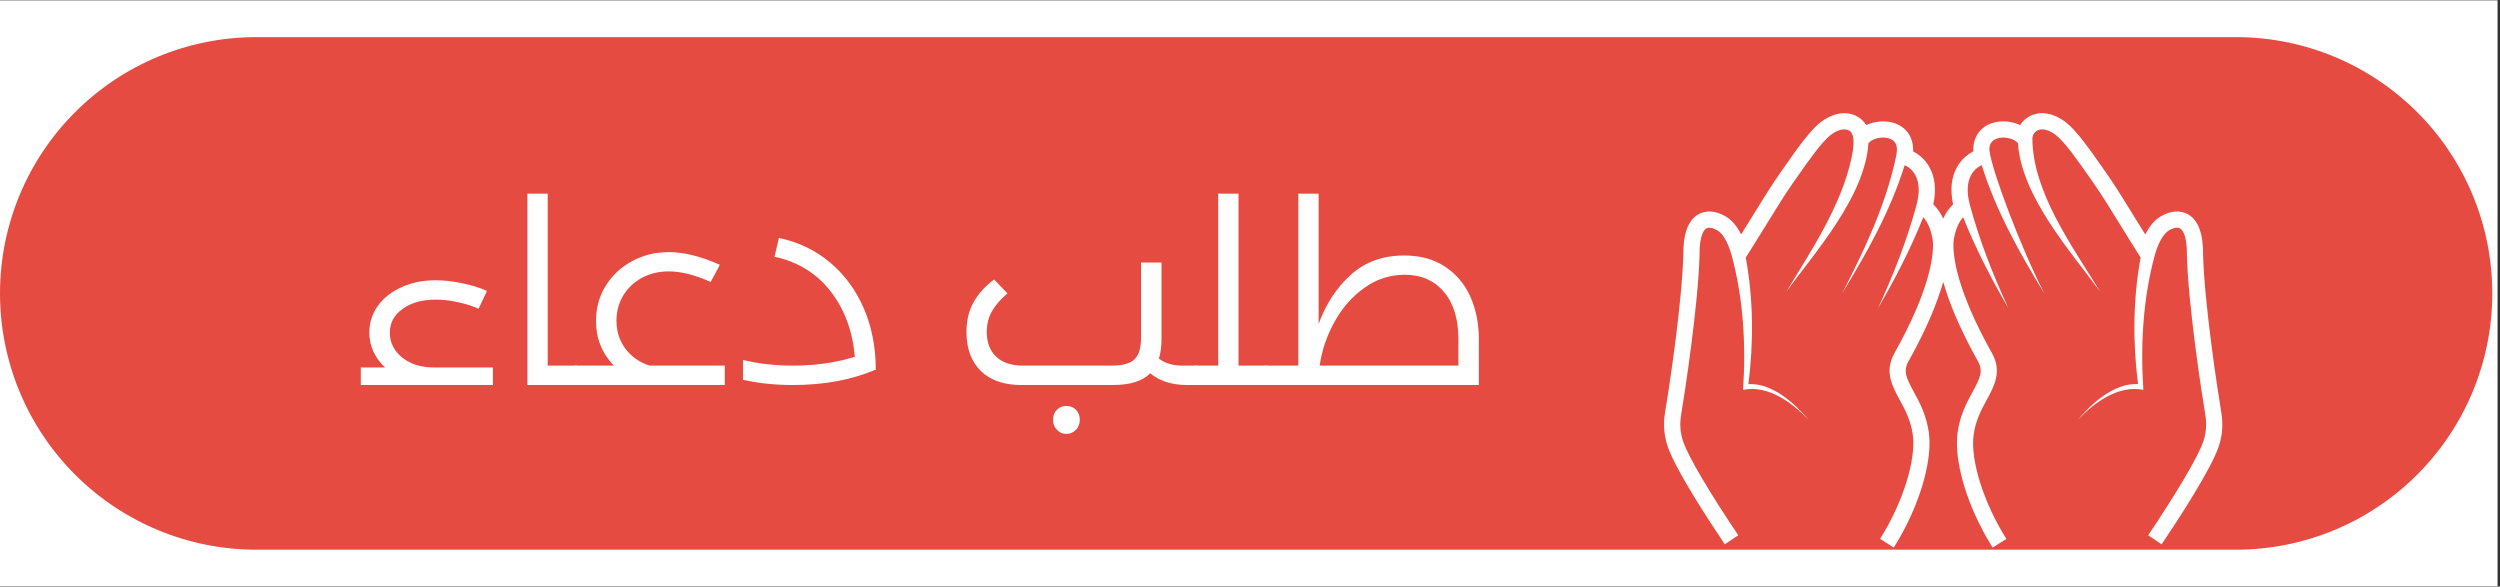 <svg xmlns="http://www.w3.org/2000/svg" xmlns:xlink="http://www.w3.org/1999/xlink" width="341" zoomAndPan="magnify" viewBox="0 0 255.75 60" height="80" preserveAspectRatio="xMidYMid meet" version="1.2"><rect x="0" y="0" width="255.75" height="60" fill="#333333" stroke="none"/><defs><clipPath id="0eab6aa1d3"><path d="M 0 0.031 L 255.5 0.031 L 255.5 59.969 L 0 59.969 Z M 0 0.031 "/></clipPath><clipPath id="cee6fb48e1"><path d="M 0 3.797 L 255 3.797 L 255 56.234 L 0 56.234 Z M 0 3.797 "/></clipPath><clipPath id="b6fd23588c"><path d="M 26.219 3.797 L 228.742 3.797 C 235.695 3.797 242.363 6.559 247.281 11.477 C 252.199 16.391 254.961 23.062 254.961 30.016 C 254.961 36.969 252.199 43.637 247.281 48.555 C 242.363 53.473 235.695 56.234 228.742 56.234 L 26.219 56.234 C 19.266 56.234 12.598 53.473 7.68 48.555 C 2.762 43.637 0 36.969 0 30.016 C 0 23.062 2.762 16.391 7.68 11.477 C 12.598 6.559 19.266 3.797 26.219 3.797 Z M 26.219 3.797 "/></clipPath><clipPath id="1a4f9230e2"><path d="M 170.098 11.332 L 227.688 11.332 L 227.688 56.016 L 170.098 56.016 Z M 170.098 11.332 "/></clipPath></defs><g id="787304e057"><g clip-rule="nonzero" clip-path="url(#0eab6aa1d3)"><path style=" stroke:none;fill-rule:nonzero;fill:#ffffff;fill-opacity:1;" d="M 0 0.031 L 255.5 0.031 L 255.5 59.969 L 0 59.969 Z M 0 0.031 "/></g><g clip-rule="nonzero" clip-path="url(#cee6fb48e1)"><g clip-rule="nonzero" clip-path="url(#b6fd23588c)"><path style=" stroke:none;fill-rule:nonzero;fill:#e64b42;fill-opacity:1;" d="M 0 3.797 L 255.027 3.797 L 255.027 56.234 L 0 56.234 Z M 0 3.797 "/></g></g><g clip-rule="nonzero" clip-path="url(#1a4f9230e2)"><path style=" stroke:none;fill-rule:nonzero;fill:#ffffff;fill-opacity:1;" d="M 227.23 42.121 C 226.871 40.008 225.508 31.086 225.375 26.059 C 225.395 23.926 224.887 22.539 223.863 21.941 C 223.078 21.48 222.062 21.547 221.07 22.121 C 220.426 22.492 219.902 23.102 219.465 23.988 C 219.383 23.855 219.301 23.723 219.219 23.594 C 218.844 23.004 218.473 22.395 218.109 21.805 C 217.258 20.422 216.379 18.988 215.422 17.629 C 215.297 17.453 215.172 17.27 215.039 17.082 C 213.809 15.32 212.41 13.324 211.312 12.492 C 210.109 11.578 208.812 11.336 207.75 11.832 C 207.293 12.043 206.922 12.379 206.66 12.789 C 206.605 12.766 206.551 12.742 206.492 12.719 C 205.285 12.23 203.914 12.336 203 12.984 C 202.227 13.535 201.824 14.418 201.867 15.484 C 201.367 15.746 200.703 16.227 200.227 17.051 C 199.621 18.094 199.48 19.391 199.801 20.902 C 199.352 21.336 199.023 21.855 198.789 22.367 C 198.555 21.855 198.227 21.336 197.777 20.902 C 198.098 19.391 197.957 18.094 197.352 17.051 C 196.875 16.227 196.211 15.746 195.711 15.484 C 195.754 14.422 195.352 13.535 194.578 12.984 C 193.664 12.336 192.293 12.23 191.086 12.719 C 191.027 12.738 190.973 12.766 190.918 12.789 C 190.656 12.379 190.285 12.043 189.828 11.832 C 188.77 11.336 187.469 11.578 186.266 12.492 C 185.168 13.324 183.77 15.32 182.539 17.082 C 182.406 17.27 182.281 17.453 182.156 17.629 C 181.199 18.988 180.316 20.426 179.465 21.812 C 179.105 22.398 178.73 23.004 178.359 23.594 C 178.277 23.723 178.195 23.855 178.113 23.988 C 177.676 23.102 177.152 22.492 176.508 22.121 C 175.516 21.547 174.5 21.48 173.715 21.941 C 172.691 22.539 172.184 23.926 172.203 26.059 C 172.07 31.074 170.707 40.004 170.348 42.121 C 170.133 43.395 170.223 44.578 170.629 45.738 C 171.434 48.055 174.621 52.965 176.445 55.684 L 177.824 54.758 C 174.832 50.309 172.73 46.734 172.195 45.191 C 171.883 44.305 171.816 43.391 171.984 42.398 C 172.348 40.254 173.73 31.199 173.863 26.086 C 173.863 26.074 173.863 26.066 173.863 26.055 C 173.84 23.953 174.383 23.469 174.551 23.371 C 174.926 23.152 175.508 23.457 175.68 23.559 C 176.242 23.883 176.727 24.711 177.121 26.02 C 178.348 30.496 178.625 35.27 178.316 39.879 C 180.879 39.363 183.355 41.188 185.023 42.961 C 183.617 41.258 181.254 39.148 178.859 39.297 C 179.406 35.047 179.375 30.574 178.59 26.348 C 178.609 26.328 178.625 26.305 178.641 26.281 L 178.957 25.77 C 179.246 25.309 179.504 24.891 179.766 24.477 C 180.141 23.879 180.516 23.27 180.879 22.68 C 181.719 21.312 182.586 19.902 183.512 18.582 C 183.637 18.406 183.766 18.223 183.898 18.035 C 184.945 16.539 186.379 14.488 187.27 13.812 C 187.969 13.281 188.645 13.105 189.125 13.332 C 189.445 13.48 189.895 13.988 189.395 16.234 C 188.305 21.137 185.332 25.57 182.754 29.816 C 185.727 25.75 190.785 20.109 191.141 14.641 C 191.199 14.582 191.414 14.371 191.707 14.254 C 192.379 13.984 193.168 14.016 193.621 14.34 C 193.938 14.562 194.078 14.918 194.055 15.426 C 194.051 15.539 194.02 15.758 194 15.867 C 194 15.875 194 15.883 194 15.891 C 194 15.891 194 15.891 193.996 15.891 C 192.957 20.867 190.766 25.527 188.445 30.016 C 190.984 25.871 193.398 21.559 194.848 16.895 C 195.457 17.172 196.832 18.137 196.051 20.992 C 196.051 21 196.051 21.008 196.047 21.016 C 195.074 24.617 193.691 28.113 192.137 31.5 C 193.875 28.52 195.473 25.434 196.75 22.223 C 197.594 23.148 197.734 24.68 197.742 24.785 C 197.809 26.277 197.383 29.727 193.801 36.129 C 192.758 37.996 193.559 39.469 194.332 40.891 C 194.867 41.875 195.473 42.988 195.68 44.477 C 196.031 47.059 194.656 51.438 192.332 55.129 L 193.734 56.016 C 196.289 51.957 197.73 47.23 197.32 44.25 C 197.074 42.465 196.363 41.152 195.789 40.098 C 195 38.648 194.676 37.965 195.25 36.938 C 197.164 33.516 198.223 30.852 198.789 28.836 C 199.359 30.852 200.418 33.512 202.332 36.938 C 202.906 37.965 202.582 38.648 201.793 40.098 C 201.219 41.152 200.504 42.465 200.262 44.25 C 199.852 47.23 201.293 51.957 203.844 56.016 L 205.25 55.133 C 202.926 51.438 201.547 47.059 201.902 44.477 C 202.105 42.988 202.715 41.875 203.25 40.891 C 204.023 39.469 204.824 37.996 203.777 36.129 C 200.199 29.727 199.773 26.277 199.84 24.785 C 199.848 24.68 199.988 23.148 200.828 22.223 C 202.109 25.434 203.707 28.52 205.445 31.5 C 203.887 28.113 202.504 24.617 201.531 21.016 C 201.531 21.008 201.531 21 201.527 20.992 C 200.746 18.129 202.129 17.168 202.73 16.895 C 204.18 21.559 206.598 25.871 209.133 30.016 C 206.812 25.527 203.777 17.516 203.523 15.426 C 203.465 14.922 203.645 14.562 203.957 14.34 C 204.41 14.02 205.199 13.984 205.875 14.254 C 206.172 14.375 206.387 14.586 206.438 14.641 C 206.793 20.109 211.852 25.75 214.828 29.816 C 212.094 25.316 207.906 19.656 207.914 14.125 C 207.941 13.777 208.145 13.477 208.453 13.332 C 208.938 13.105 209.613 13.281 210.309 13.812 C 211.203 14.488 212.637 16.539 213.684 18.035 C 213.812 18.223 213.941 18.406 214.066 18.582 C 214.996 19.902 215.859 21.312 216.699 22.676 C 217.062 23.266 217.438 23.879 217.816 24.48 C 218.07 24.883 218.324 25.289 218.602 25.738 L 218.941 26.281 C 218.957 26.305 218.973 26.328 218.988 26.348 C 218.203 30.574 218.172 35.047 218.723 39.297 C 216.328 39.148 213.965 41.258 212.555 42.961 C 214.223 41.191 216.699 39.363 219.266 39.879 C 218.957 35.27 219.23 30.496 220.457 26.023 C 220.852 24.715 221.336 23.883 221.902 23.559 C 222.07 23.457 222.656 23.152 223.027 23.371 C 223.195 23.469 223.742 23.953 223.719 26.055 C 223.719 26.066 223.719 26.074 223.719 26.086 C 223.852 31.211 225.234 40.258 225.598 42.398 C 225.766 43.391 225.695 44.305 225.387 45.191 C 224.852 46.734 222.746 50.309 219.758 54.758 L 221.133 55.684 C 222.961 52.965 226.145 48.055 226.953 45.738 C 227.355 44.578 227.445 43.395 227.23 42.121 Z M 227.23 42.121 "/></g><g style="fill:#ffffff;fill-opacity:1;"><g transform="translate(35.784, 39.387)"><path style="stroke:none" d="M 14.641 -1.797 L 14.641 0 L 1.125 0 L 1.125 -1.797 L 3.609 -1.797 C 3.109 -2.254 2.711 -2.789 2.422 -3.406 C 2.141 -4.02 2 -4.664 2 -5.344 C 2 -6.375 2.289 -7.297 2.875 -8.109 C 3.469 -8.922 4.281 -9.555 5.312 -10.016 C 6.344 -10.484 7.504 -10.719 8.797 -10.719 C 9.629 -10.719 10.539 -10.613 11.531 -10.406 C 12.52 -10.195 13.352 -9.938 14.031 -9.625 L 13.172 -7.797 C 12.598 -8.066 11.906 -8.289 11.094 -8.469 C 10.289 -8.645 9.523 -8.734 8.797 -8.734 C 7.398 -8.734 6.266 -8.414 5.391 -7.781 C 4.523 -7.156 4.094 -6.344 4.094 -5.344 C 4.094 -4.688 4.285 -4.082 4.672 -3.531 C 5.066 -2.988 5.602 -2.562 6.281 -2.25 C 6.957 -1.945 7.711 -1.797 8.547 -1.797 Z M 14.641 -1.797 "/></g></g><g style="fill:#ffffff;fill-opacity:1;"><g transform="translate(51.546, 39.387)"><path style="stroke:none" d="M 7.344 -1.984 C 7.562 -1.984 7.703 -1.898 7.766 -1.734 C 7.836 -1.578 7.875 -1.328 7.875 -0.984 C 7.875 -0.648 7.836 -0.398 7.766 -0.234 C 7.703 -0.078 7.562 0 7.344 0 L 2.406 0 L 2.406 -19.578 L 4.484 -19.578 L 4.484 -1.984 Z M 7.344 -1.984 "/></g></g><g style="fill:#ffffff;fill-opacity:1;"><g transform="translate(58.893, 39.387)"><path style="stroke:none" d="M 15.25 -1.984 L 15.25 0 L 0 0 C -0.219 0 -0.359 -0.078 -0.422 -0.234 C -0.492 -0.398 -0.531 -0.648 -0.531 -0.984 C -0.531 -1.328 -0.492 -1.578 -0.422 -1.734 C -0.359 -1.898 -0.219 -1.984 0 -1.984 L 3.906 -1.984 C 2.688 -3.242 2.078 -4.766 2.078 -6.547 C 2.078 -7.879 2.406 -9.078 3.062 -10.141 C 3.727 -11.211 4.629 -12.055 5.766 -12.672 C 6.91 -13.285 8.16 -13.594 9.516 -13.594 C 11.078 -13.594 12.82 -13.16 14.75 -12.297 L 13.812 -10.547 C 12.176 -11.266 10.742 -11.625 9.516 -11.625 C 8.492 -11.625 7.57 -11.398 6.75 -10.953 C 5.938 -10.504 5.301 -9.895 4.844 -9.125 C 4.395 -8.363 4.172 -7.516 4.172 -6.578 C 4.172 -5.484 4.477 -4.523 5.094 -3.703 C 5.707 -2.891 6.531 -2.316 7.562 -1.984 Z M 15.25 -1.984 "/></g></g><g style="fill:#ffffff;fill-opacity:1;"><g transform="translate(74.95, 39.387)"><path style="stroke:none" d="M 4.734 -15.047 C 6.742 -14.617 8.488 -13.781 9.969 -12.531 C 11.457 -11.281 12.609 -9.711 13.422 -7.828 C 14.234 -5.953 14.641 -3.867 14.641 -1.578 C 12.18 -0.523 9.348 0 6.141 0 C 4.348 0 2.656 -0.176 1.062 -0.531 L 1.062 -2.562 C 2.656 -2.176 4.359 -1.984 6.172 -1.984 C 8.473 -1.984 10.582 -2.285 12.5 -2.891 C 12.27 -5.523 11.441 -7.758 10.016 -9.594 C 8.586 -11.426 6.676 -12.602 4.281 -13.125 Z M 4.734 -15.047 "/></g></g><g style="fill:#ffffff;fill-opacity:1;"><g transform="translate(91.033, 39.387)"><path style="stroke:none" d=""/></g></g><g style="fill:#ffffff;fill-opacity:1;"><g transform="translate(97.525, 39.387)"><path style="stroke:none" d="M 24.844 -1.984 C 25.039 -1.984 25.18 -1.898 25.266 -1.734 C 25.348 -1.578 25.391 -1.328 25.391 -0.984 C 25.391 -0.66 25.348 -0.414 25.266 -0.25 C 25.18 -0.082 25.039 0 24.844 0 L 23.938 0 C 22.375 0 21.109 -0.398 20.141 -1.203 C 19.359 -0.398 18.078 0 16.297 0 L 6.969 0 C 5.176 0 3.789 -0.477 2.812 -1.438 C 1.832 -2.406 1.344 -3.734 1.344 -5.422 C 1.344 -6.578 1.582 -7.586 2.062 -8.453 C 2.539 -9.316 3.242 -10.098 4.172 -10.797 L 5.531 -9.375 C 4.801 -8.75 4.266 -8.125 3.922 -7.5 C 3.586 -6.883 3.422 -6.191 3.422 -5.422 C 3.422 -4.359 3.738 -3.52 4.375 -2.906 C 5.02 -2.289 5.941 -1.984 7.141 -1.984 L 16.172 -1.984 C 17.305 -1.984 18.094 -2.195 18.531 -2.625 C 18.977 -3.051 19.203 -3.781 19.203 -4.812 L 19.203 -12.531 L 21.297 -12.531 L 21.297 -4.781 C 21.297 -3.945 21.207 -3.254 21.031 -2.703 C 21.656 -2.223 22.457 -1.984 23.438 -1.984 Z M 11.562 5 C 11.176 5 10.852 4.859 10.594 4.578 C 10.332 4.305 10.203 3.969 10.203 3.562 C 10.203 3.145 10.332 2.801 10.594 2.531 C 10.852 2.27 11.176 2.141 11.562 2.141 C 11.957 2.141 12.285 2.27 12.547 2.531 C 12.805 2.801 12.938 3.145 12.938 3.562 C 12.938 3.969 12.805 4.305 12.547 4.578 C 12.285 4.859 11.957 5 11.562 5 Z M 11.562 5 "/></g></g><g style="fill:#ffffff;fill-opacity:1;"><g transform="translate(122.372, 39.387)"><path style="stroke:none" d="M 7.141 -1.984 C 7.348 -1.984 7.488 -1.898 7.562 -1.734 C 7.633 -1.578 7.672 -1.328 7.672 -0.984 C 7.672 -0.648 7.633 -0.398 7.562 -0.234 C 7.488 -0.078 7.348 0 7.141 0 L 0 0 C -0.219 0 -0.359 -0.078 -0.422 -0.234 C -0.492 -0.398 -0.531 -0.648 -0.531 -0.984 C -0.531 -1.328 -0.492 -1.578 -0.422 -1.734 C -0.359 -1.898 -0.219 -1.984 0 -1.984 L 2.25 -1.984 L 2.25 -19.578 L 4.328 -19.578 L 4.328 -1.984 Z M 7.141 -1.984 "/></g></g><g style="fill:#ffffff;fill-opacity:1;"><g transform="translate(129.505, 39.387)"><path style="stroke:none" d="M 14.156 -13.25 C 15.801 -13.25 17.195 -12.863 18.344 -12.094 C 19.488 -11.332 20.348 -10.305 20.922 -9.016 C 21.492 -7.723 21.781 -6.285 21.781 -4.703 L 21.781 0 L 0 0 C -0.219 0 -0.359 -0.078 -0.422 -0.234 C -0.492 -0.398 -0.531 -0.648 -0.531 -0.984 C -0.531 -1.328 -0.492 -1.578 -0.422 -1.734 C -0.359 -1.898 -0.219 -1.984 0 -1.984 L 3.312 -1.984 L 3.312 -19.578 L 5.391 -19.578 L 5.391 -6.25 C 6.141 -8.301 7.238 -9.977 8.688 -11.281 C 10.145 -12.594 11.969 -13.25 14.156 -13.25 Z M 19.688 -1.984 L 19.688 -4.703 C 19.688 -6.766 19.191 -8.375 18.203 -9.531 C 17.211 -10.695 15.875 -11.281 14.188 -11.281 C 12.688 -11.281 11.312 -10.832 10.062 -9.938 C 8.82 -9.051 7.805 -7.895 7.016 -6.469 C 6.223 -5.039 5.719 -3.547 5.5 -1.984 Z M 19.688 -1.984 "/></g></g></g></svg>